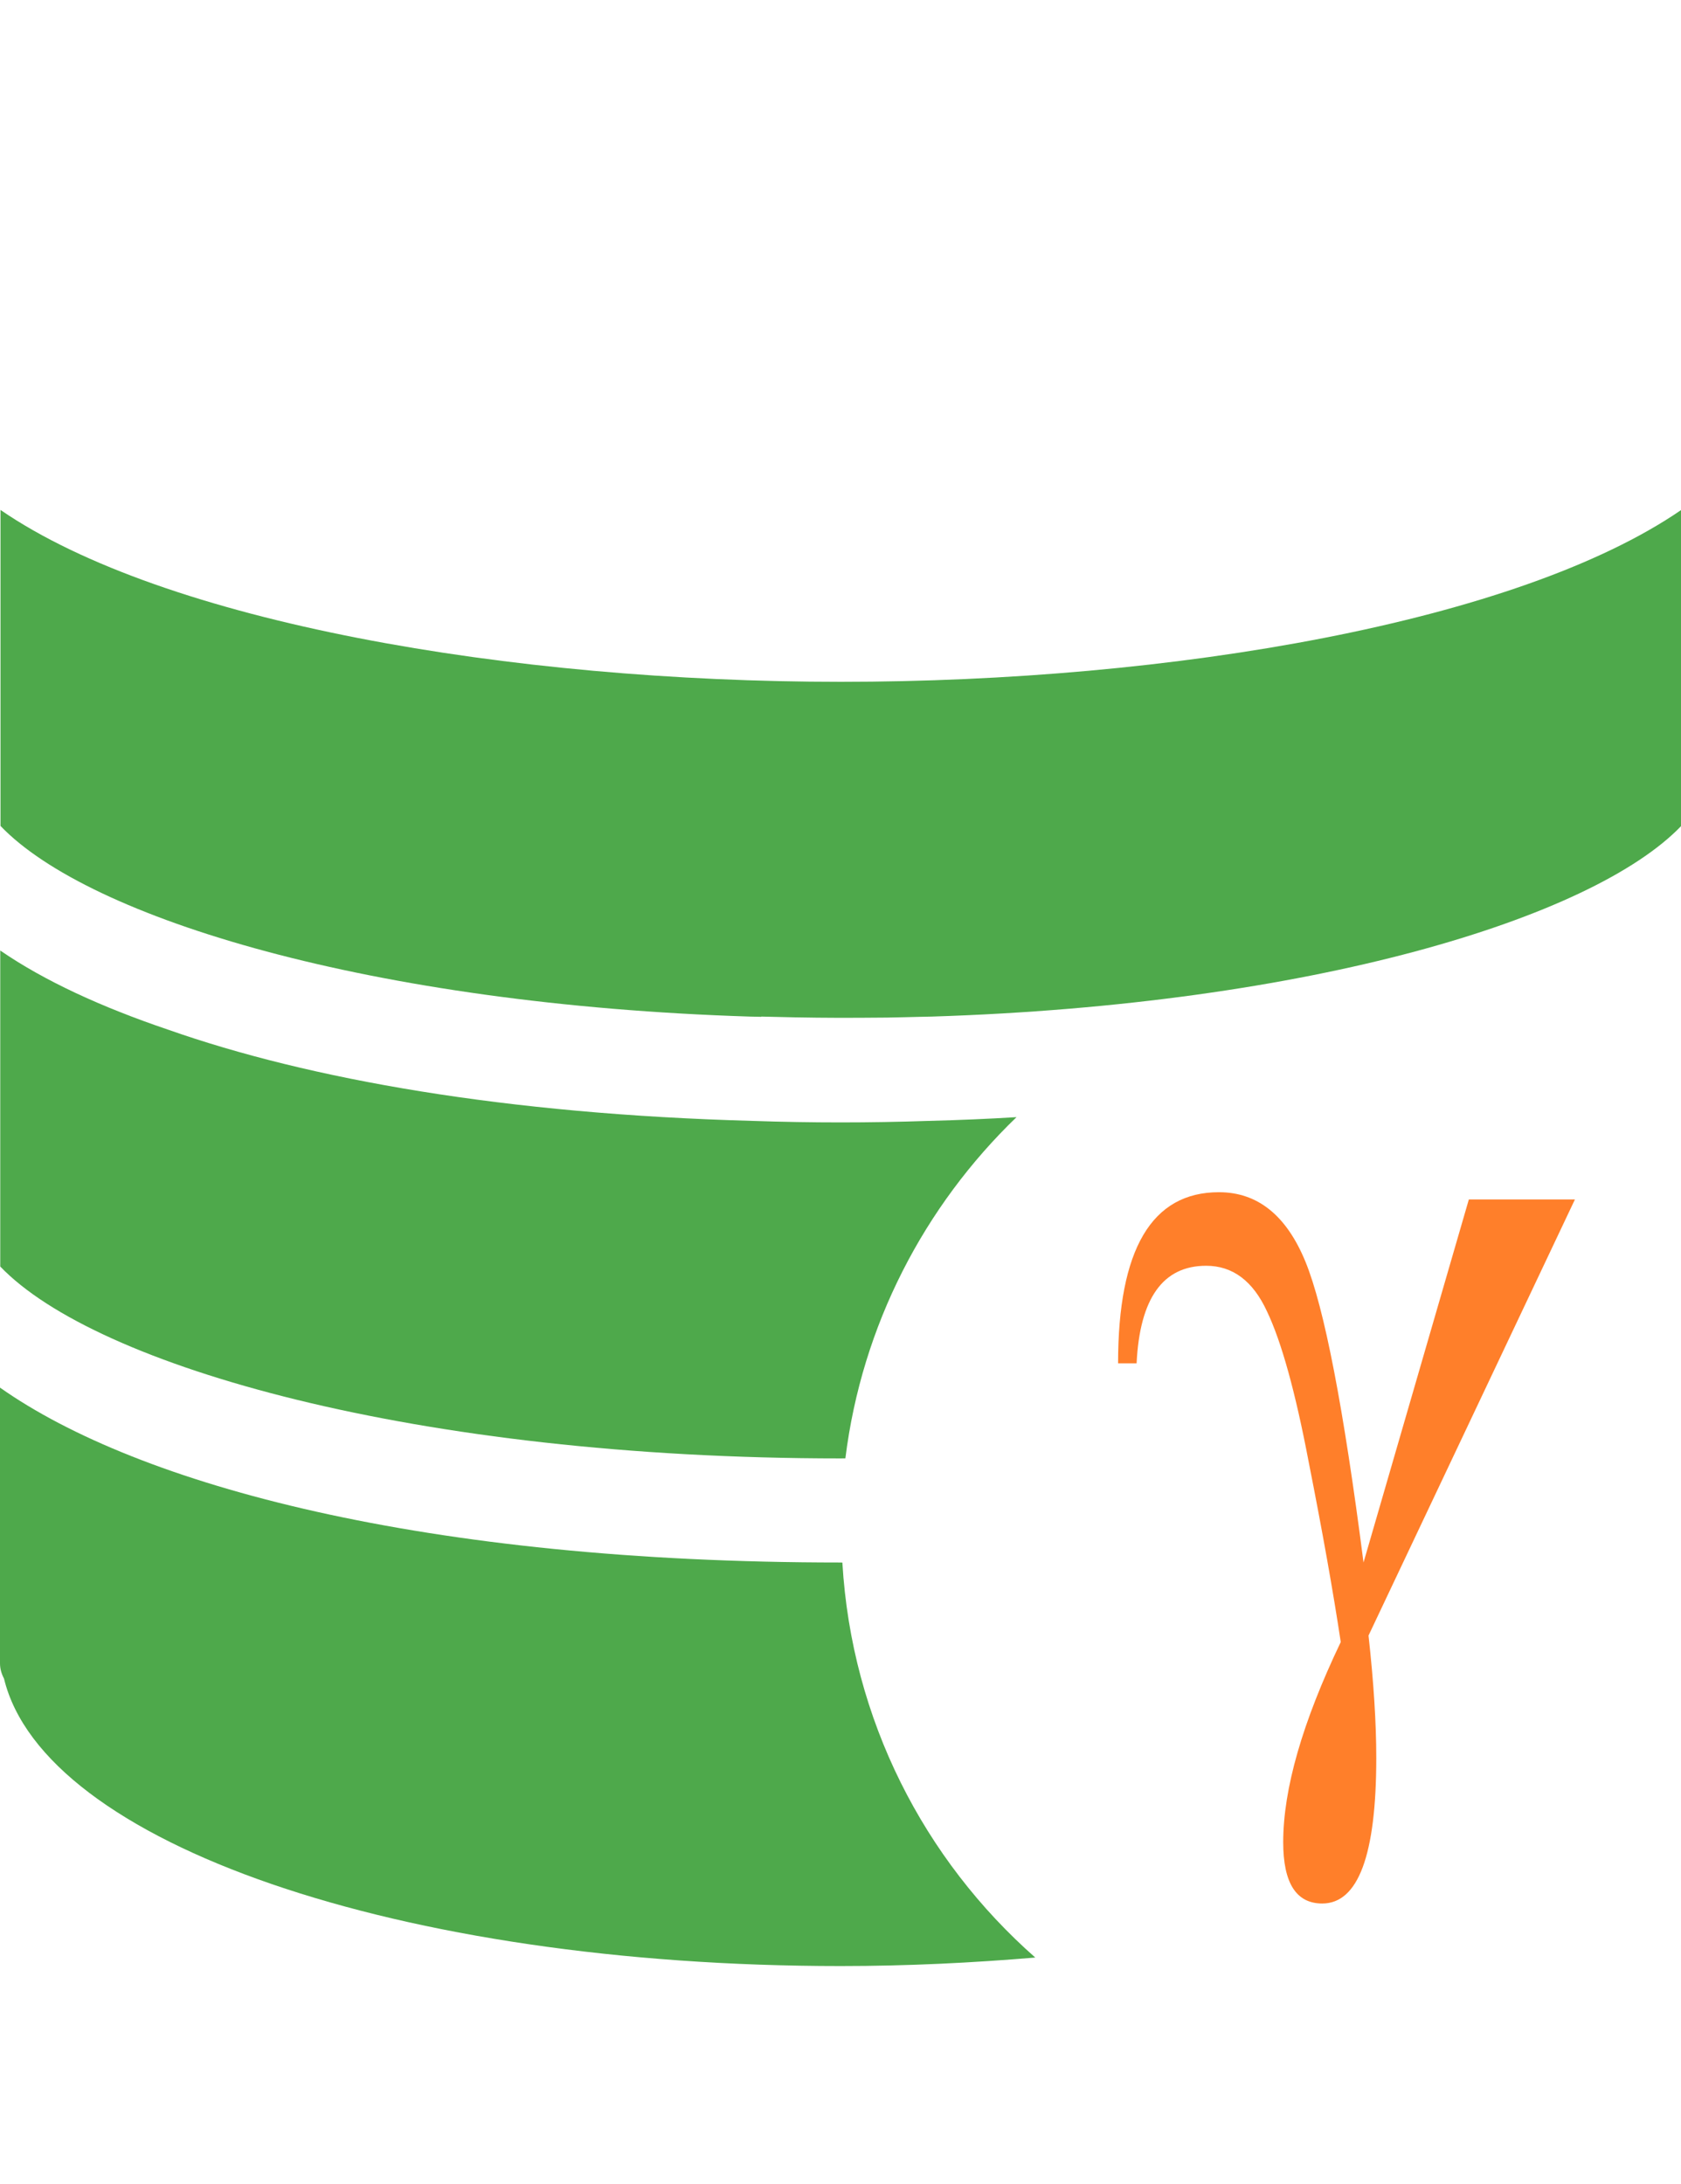 <?xml version="1.0" encoding="UTF-8"?>
<svg width="92.353" height="120" fill="#000000" version="1.1" viewBox="0 0 6.719 8.73" xml:space="preserve" xmlns="http://www.w3.org/2000/svg">
<path d="m5.871 4.794h0.424l-0.825 1.743q0.031 0.28 0.031 0.489 0 0.582-0.216 0.582-0.156 0-0.156-0.245 0-0.319 0.23-0.8-0.045-0.299-0.128-0.719-0.08-0.421-0.167-0.603-0.084-0.182-0.243-0.182-0.259 0-0.278 0.39h-0.074q0-0.684 0.403-0.684 0.232 0 0.346 0.278 0.113 0.276 0.232 1.202z" fill="#ff7f2a" filter="url(#editing-jagged-67)" stroke-width=".011"/><g fill="#4ea94b" stroke-width=".134"><path d="m3.379 5.829c0.066-0.533 0.316-1.009 0.684-1.364-0.115 0.007-0.232 0.012-0.353 0.015-0.117 0.004-0.234 0.006-0.35 0.006-0.117 0-0.234-0.002-0.351-0.006-0.986-0.027-1.773-0.166-2.338-0.365-0.266-0.09-0.494-0.195-0.67-0.316v1.263c0.382 0.399 1.665 0.767 3.359 0.767 0.007 0 0.013-2.688e-4 0.019-2.688e-4z"/><path d="m3.042 4.063c0.044 0.001 0.087 0.002 0.132 0.003 0.061 0.001 0.123 0.002 0.186 0.002 0.062 0 0.124-5.375e-4 0.186-0.001 0.044-6.718e-4 0.088-0.002 0.132-0.003 0.016-4.031e-4 0.031-6.719e-4 0.047-0.001 1.512-0.048 2.64-0.392 2.995-0.762v-1.263c-0.654 0.449-2.037 0.687-3.359 0.687s-2.705-0.238-3.359-0.687v1.263c0.354 0.37 1.483 0.714 2.995 0.762 0.016 4.031e-4 0.031 6.718e-4 0.047 0.001z"/><path d="m3.366 6.245h-0.007c-1.659 0-2.804-0.308-3.359-0.699v1.102c0 0.022 0.006 0.042 0.016 0.061 0.159 0.658 1.579 1.149 3.344 1.149 0.269 0 0.528-0.013 0.778-0.034-0.444-0.391-0.734-0.95-0.771-1.578z"/></g>
</svg>
